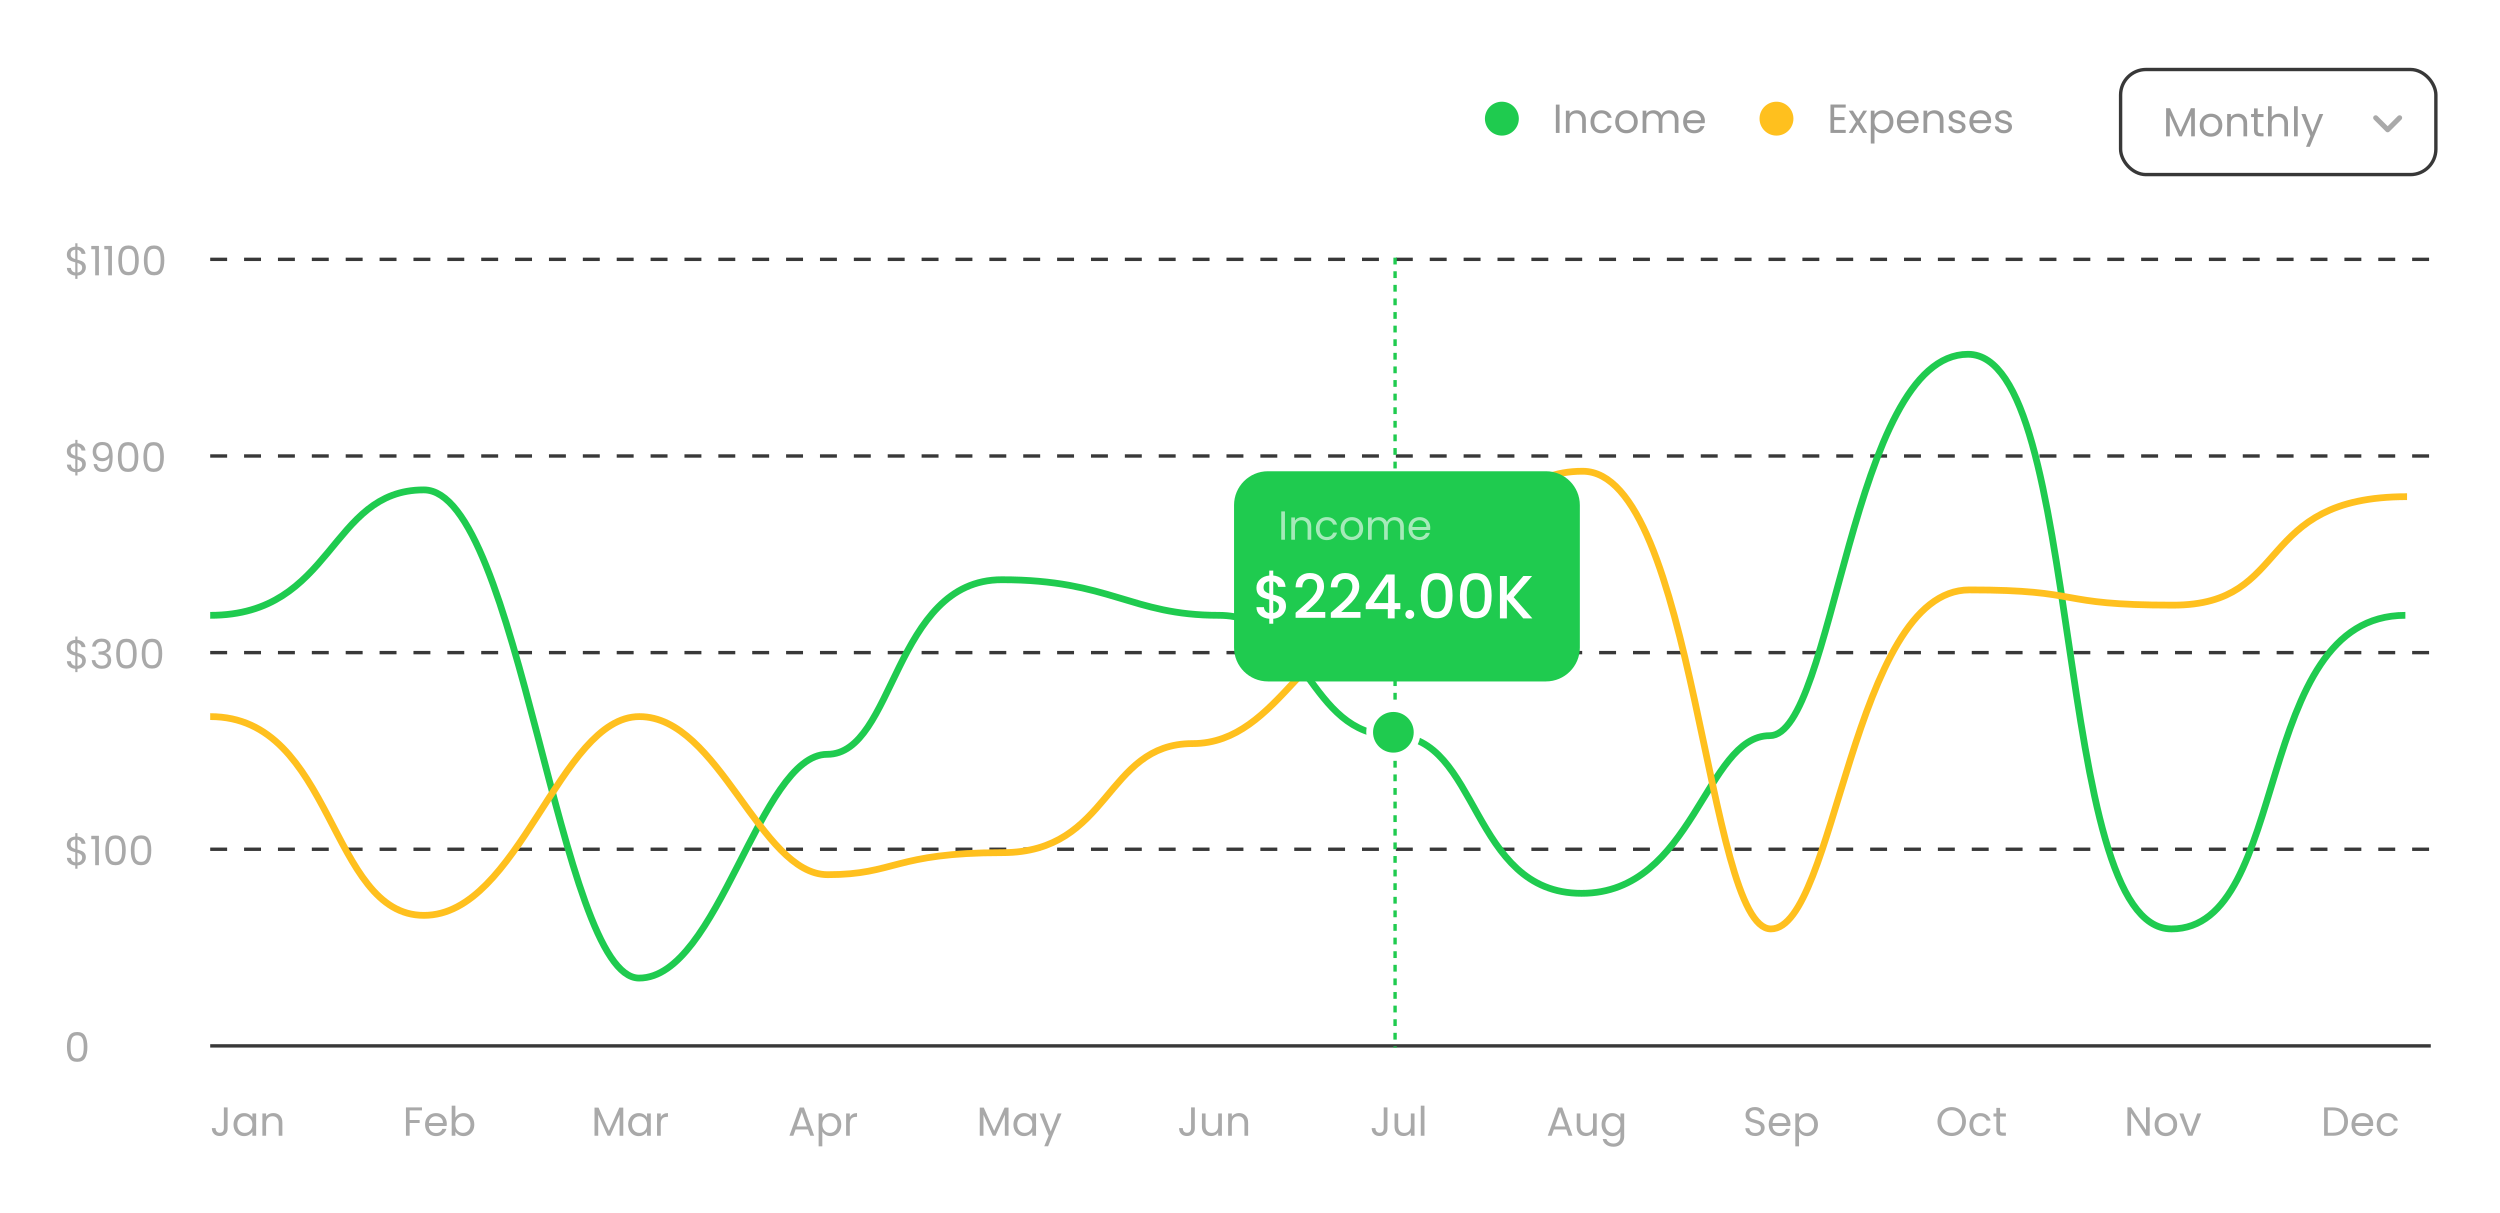 <svg width="614" height="298" viewBox="0 0 614 298" fill="none" xmlns="http://www.w3.org/2000/svg">
<rect width="613.655" height="297.252" rx="8.326" fill="white"/>
<path d="M55.9 271.978V277.124C55.9 277.697 55.724 278.156 55.37 278.503C55.017 278.842 54.551 279.012 53.972 279.012C53.385 279.012 52.916 278.839 52.563 278.493C52.21 278.14 52.033 277.66 52.033 277.054H52.943C52.949 277.394 53.036 277.67 53.202 277.883C53.375 278.096 53.632 278.203 53.972 278.203C54.311 278.203 54.564 278.103 54.731 277.903C54.898 277.697 54.981 277.437 54.981 277.124V271.978H55.9ZM57.352 276.185C57.352 275.625 57.465 275.135 57.691 274.716C57.918 274.29 58.227 273.96 58.62 273.727C59.02 273.494 59.463 273.377 59.949 273.377C60.429 273.377 60.845 273.48 61.198 273.687C61.551 273.893 61.815 274.153 61.988 274.466V273.467H62.907V278.942H61.988V277.923C61.808 278.243 61.538 278.509 61.178 278.723C60.825 278.929 60.412 279.032 59.939 279.032C59.453 279.032 59.014 278.912 58.62 278.673C58.227 278.433 57.918 278.096 57.691 277.663C57.465 277.23 57.352 276.737 57.352 276.185ZM61.988 276.195C61.988 275.782 61.904 275.422 61.738 275.116C61.571 274.809 61.345 274.576 61.058 274.416C60.779 274.25 60.469 274.166 60.129 274.166C59.789 274.166 59.48 274.246 59.2 274.406C58.92 274.566 58.697 274.799 58.531 275.106C58.364 275.412 58.281 275.772 58.281 276.185C58.281 276.604 58.364 276.971 58.531 277.284C58.697 277.59 58.92 277.827 59.2 277.993C59.48 278.153 59.789 278.233 60.129 278.233C60.469 278.233 60.779 278.153 61.058 277.993C61.345 277.827 61.571 277.59 61.738 277.284C61.904 276.971 61.988 276.608 61.988 276.195ZM67.111 273.367C67.777 273.367 68.317 273.57 68.73 273.976C69.143 274.376 69.349 274.956 69.349 275.715V278.942H68.45V275.845C68.45 275.299 68.314 274.882 68.04 274.596C67.767 274.303 67.394 274.156 66.921 274.156C66.442 274.156 66.059 274.306 65.772 274.606C65.493 274.906 65.353 275.342 65.353 275.915V278.942H64.443V273.467H65.353V274.246C65.532 273.966 65.776 273.75 66.082 273.597C66.395 273.444 66.738 273.367 67.111 273.367Z" fill="#A9A9A9"/>
<path d="M103.639 271.978V272.718H100.612V275.066H103.07V275.805H100.612V278.942H99.703V271.978H103.639ZM109.733 275.995C109.733 276.168 109.723 276.351 109.703 276.544H105.327C105.36 277.084 105.544 277.507 105.877 277.813C106.216 278.113 106.626 278.263 107.106 278.263C107.499 278.263 107.825 278.173 108.085 277.993C108.351 277.807 108.538 277.56 108.644 277.254H109.623C109.477 277.78 109.184 278.21 108.744 278.543C108.305 278.869 107.758 279.032 107.106 279.032C106.586 279.032 106.12 278.916 105.707 278.683C105.3 278.449 104.981 278.12 104.748 277.693C104.514 277.26 104.398 276.761 104.398 276.195C104.398 275.628 104.511 275.132 104.738 274.706C104.964 274.28 105.28 273.953 105.687 273.727C106.1 273.494 106.573 273.377 107.106 273.377C107.625 273.377 108.085 273.49 108.484 273.717C108.884 273.943 109.19 274.256 109.404 274.656C109.623 275.049 109.733 275.495 109.733 275.995ZM108.794 275.805C108.794 275.459 108.718 275.162 108.564 274.916C108.411 274.663 108.201 274.473 107.935 274.346C107.675 274.213 107.385 274.146 107.066 274.146C106.606 274.146 106.213 274.293 105.887 274.586C105.567 274.879 105.384 275.285 105.337 275.805H108.794ZM111.843 274.486C112.029 274.16 112.302 273.893 112.662 273.687C113.022 273.48 113.431 273.377 113.891 273.377C114.384 273.377 114.827 273.494 115.22 273.727C115.613 273.96 115.923 274.29 116.149 274.716C116.376 275.135 116.489 275.625 116.489 276.185C116.489 276.737 116.376 277.23 116.149 277.663C115.923 278.096 115.61 278.433 115.21 278.673C114.817 278.912 114.377 279.032 113.891 279.032C113.418 279.032 113.002 278.929 112.642 278.723C112.289 278.516 112.023 278.253 111.843 277.933V278.942H110.934V271.548H111.843V274.486ZM115.56 276.185C115.56 275.772 115.476 275.412 115.31 275.106C115.143 274.799 114.917 274.566 114.63 274.406C114.351 274.246 114.041 274.166 113.701 274.166C113.368 274.166 113.058 274.25 112.772 274.416C112.492 274.576 112.266 274.812 112.093 275.126C111.926 275.432 111.843 275.788 111.843 276.195C111.843 276.608 111.926 276.971 112.093 277.284C112.266 277.59 112.492 277.827 112.772 277.993C113.058 278.153 113.368 278.233 113.701 278.233C114.041 278.233 114.351 278.153 114.63 277.993C114.917 277.827 115.143 277.59 115.31 277.284C115.476 276.971 115.56 276.604 115.56 276.185Z" fill="#A9A9A9"/>
<path d="M153.076 272.028V278.942H152.167V273.787L149.869 278.942H149.23L146.922 273.777V278.942H146.012V272.028H146.992L149.549 277.743L152.107 272.028H153.076ZM154.279 276.185C154.279 275.625 154.392 275.135 154.618 274.716C154.845 274.29 155.155 273.96 155.548 273.727C155.947 273.494 156.39 273.377 156.877 273.377C157.356 273.377 157.773 273.48 158.126 273.687C158.479 273.893 158.742 274.153 158.915 274.466V273.467H159.834V278.942H158.915V277.923C158.735 278.243 158.465 278.509 158.106 278.723C157.753 278.929 157.34 279.032 156.867 279.032C156.38 279.032 155.941 278.912 155.548 278.673C155.155 278.433 154.845 278.096 154.618 277.663C154.392 277.23 154.279 276.737 154.279 276.185ZM158.915 276.195C158.915 275.782 158.832 275.422 158.665 275.116C158.499 274.809 158.272 274.576 157.986 274.416C157.706 274.25 157.396 274.166 157.056 274.166C156.717 274.166 156.407 274.246 156.127 274.406C155.847 274.566 155.624 274.799 155.458 275.106C155.291 275.412 155.208 275.772 155.208 276.185C155.208 276.604 155.291 276.971 155.458 277.284C155.624 277.59 155.847 277.827 156.127 277.993C156.407 278.153 156.717 278.233 157.056 278.233C157.396 278.233 157.706 278.153 157.986 277.993C158.272 277.827 158.499 277.59 158.665 277.284C158.832 276.971 158.915 276.608 158.915 276.195ZM162.28 274.356C162.44 274.043 162.666 273.8 162.959 273.627C163.259 273.454 163.622 273.367 164.048 273.367V274.306H163.809C162.789 274.306 162.28 274.859 162.28 275.965V278.942H161.371V273.467H162.28V274.356Z" fill="#A9A9A9"/>
<path d="M198.439 277.394H195.401L194.842 278.942H193.882L196.4 272.018H197.449L199.957 278.942H198.998L198.439 277.394ZM198.179 276.654L196.92 273.137L195.661 276.654H198.179ZM201.964 274.476C202.144 274.163 202.41 273.903 202.763 273.697C203.123 273.484 203.539 273.377 204.012 273.377C204.499 273.377 204.938 273.494 205.331 273.727C205.731 273.96 206.044 274.29 206.27 274.716C206.497 275.135 206.61 275.625 206.61 276.185C206.61 276.737 206.497 277.23 206.27 277.663C206.044 278.096 205.731 278.433 205.331 278.673C204.938 278.912 204.499 279.032 204.012 279.032C203.546 279.032 203.133 278.929 202.773 278.723C202.42 278.509 202.151 278.246 201.964 277.933V281.54H201.055V273.467H201.964V274.476ZM205.681 276.185C205.681 275.772 205.598 275.412 205.431 275.106C205.265 274.799 205.038 274.566 204.752 274.406C204.472 274.246 204.162 274.166 203.822 274.166C203.489 274.166 203.18 274.25 202.893 274.416C202.613 274.576 202.387 274.812 202.214 275.126C202.047 275.432 201.964 275.788 201.964 276.195C201.964 276.608 202.047 276.971 202.214 277.284C202.387 277.59 202.613 277.827 202.893 277.993C203.18 278.153 203.489 278.233 203.822 278.233C204.162 278.233 204.472 278.153 204.752 277.993C205.038 277.827 205.265 277.59 205.431 277.284C205.598 276.971 205.681 276.604 205.681 276.185ZM208.716 274.356C208.876 274.043 209.103 273.8 209.396 273.627C209.695 273.454 210.058 273.367 210.485 273.367V274.306H210.245C209.226 274.306 208.716 274.859 208.716 275.965V278.942H207.807V273.467H208.716V274.356Z" fill="#A9A9A9"/>
<path d="M247.696 272.028V278.942H246.787V273.787L244.489 278.942H243.849L241.541 273.777V278.942H240.632V272.028H241.611L244.169 277.743L246.727 272.028H247.696ZM248.898 276.185C248.898 275.625 249.011 275.135 249.238 274.716C249.464 274.29 249.774 273.96 250.167 273.727C250.567 273.494 251.01 273.377 251.496 273.377C251.976 273.377 252.392 273.48 252.745 273.687C253.098 273.893 253.361 274.153 253.534 274.466V273.467H254.454V278.942H253.534V277.923C253.354 278.243 253.085 278.509 252.725 278.723C252.372 278.929 251.959 279.032 251.486 279.032C251 279.032 250.56 278.912 250.167 278.673C249.774 278.433 249.464 278.096 249.238 277.663C249.011 277.23 248.898 276.737 248.898 276.185ZM253.534 276.195C253.534 275.782 253.451 275.422 253.285 275.116C253.118 274.809 252.892 274.576 252.605 274.416C252.325 274.25 252.016 274.166 251.676 274.166C251.336 274.166 251.026 274.246 250.747 274.406C250.467 274.566 250.244 274.799 250.077 275.106C249.911 275.412 249.827 275.772 249.827 276.185C249.827 276.604 249.911 276.971 250.077 277.284C250.244 277.59 250.467 277.827 250.747 277.993C251.026 278.153 251.336 278.233 251.676 278.233C252.016 278.233 252.325 278.153 252.605 277.993C252.892 277.827 253.118 277.59 253.285 277.284C253.451 276.971 253.534 276.608 253.534 276.195ZM260.706 273.467L257.409 281.52H256.47L257.549 278.882L255.341 273.467H256.35L258.068 277.903L259.767 273.467H260.706Z" fill="#A9A9A9"/>
<path d="M293.449 271.978V277.124C293.449 277.697 293.272 278.156 292.919 278.503C292.566 278.842 292.1 279.012 291.52 279.012C290.934 279.012 290.464 278.839 290.111 278.493C289.758 278.14 289.582 277.66 289.582 277.054H290.491C290.498 277.394 290.584 277.67 290.751 277.883C290.924 278.096 291.181 278.203 291.52 278.203C291.86 278.203 292.113 278.103 292.28 277.903C292.446 277.697 292.529 277.437 292.529 277.124V271.978H293.449ZM300.096 273.467V278.942H299.187V278.133C299.013 278.413 298.77 278.633 298.457 278.792C298.151 278.946 297.811 279.022 297.438 279.022C297.012 279.022 296.629 278.936 296.289 278.762C295.949 278.583 295.679 278.316 295.48 277.963C295.286 277.61 295.19 277.18 295.19 276.674V273.467H296.089V276.554C296.089 277.094 296.226 277.51 296.499 277.803C296.772 278.09 297.145 278.233 297.618 278.233C298.104 278.233 298.487 278.083 298.767 277.783C299.047 277.484 299.187 277.047 299.187 276.474V273.467H300.096ZM304.299 273.367C304.965 273.367 305.504 273.57 305.917 273.976C306.33 274.376 306.537 274.956 306.537 275.715V278.942H305.638V275.845C305.638 275.299 305.501 274.882 305.228 274.596C304.955 274.303 304.582 274.156 304.109 274.156C303.629 274.156 303.246 274.306 302.96 274.606C302.68 274.906 302.54 275.342 302.54 275.915V278.942H301.631V273.467H302.54V274.246C302.72 273.966 302.963 273.75 303.27 273.597C303.583 273.444 303.926 273.367 304.299 273.367Z" fill="#A9A9A9"/>
<path d="M340.758 271.978V277.124C340.758 277.697 340.582 278.156 340.229 278.503C339.876 278.842 339.409 279.012 338.83 279.012C338.244 279.012 337.774 278.839 337.421 278.493C337.068 278.14 336.892 277.66 336.892 277.054H337.801C337.807 277.394 337.894 277.67 338.061 277.883C338.234 278.096 338.49 278.203 338.83 278.203C339.17 278.203 339.423 278.103 339.589 277.903C339.756 277.697 339.839 277.437 339.839 277.124V271.978H340.758ZM347.406 273.467V278.942H346.496V278.133C346.323 278.413 346.08 278.633 345.767 278.792C345.46 278.946 345.121 279.022 344.748 279.022C344.321 279.022 343.938 278.936 343.599 278.762C343.259 278.583 342.989 278.316 342.789 277.963C342.596 277.61 342.5 277.18 342.5 276.674V273.467H343.399V276.554C343.399 277.094 343.535 277.51 343.809 277.803C344.082 278.09 344.455 278.233 344.928 278.233C345.414 278.233 345.797 278.083 346.077 277.783C346.356 277.484 346.496 277.047 346.496 276.474V273.467H347.406ZM349.85 271.548V278.942H348.941V271.548H349.85Z" fill="#A9A9A9"/>
<path d="M384.678 277.394H381.64L381.081 278.942H380.121L382.639 272.018H383.688L386.196 278.942H385.237L384.678 277.394ZM384.418 276.654L383.159 273.137L381.9 276.654H384.418ZM392.15 273.467V278.942H391.24V278.133C391.067 278.413 390.824 278.633 390.511 278.792C390.205 278.946 389.865 279.022 389.492 279.022C389.066 279.022 388.682 278.936 388.343 278.762C388.003 278.583 387.733 278.316 387.533 277.963C387.34 277.61 387.244 277.18 387.244 276.674V273.467H388.143V276.554C388.143 277.094 388.279 277.51 388.553 277.803C388.826 278.09 389.199 278.233 389.672 278.233C390.158 278.233 390.541 278.083 390.821 277.783C391.1 277.484 391.24 277.047 391.24 276.474V273.467H392.15ZM395.943 273.377C396.416 273.377 396.829 273.48 397.182 273.687C397.542 273.893 397.808 274.153 397.981 274.466V273.467H398.9V279.062C398.9 279.562 398.794 280.005 398.581 280.391C398.368 280.784 398.061 281.091 397.661 281.31C397.268 281.53 396.809 281.64 396.283 281.64C395.563 281.64 394.964 281.47 394.484 281.13C394.005 280.791 393.721 280.328 393.635 279.742H394.534C394.634 280.075 394.841 280.341 395.154 280.541C395.467 280.747 395.843 280.851 396.283 280.851C396.782 280.851 397.189 280.694 397.502 280.381C397.821 280.068 397.981 279.628 397.981 279.062V277.913C397.801 278.233 397.535 278.499 397.182 278.713C396.829 278.926 396.416 279.032 395.943 279.032C395.457 279.032 395.014 278.912 394.614 278.673C394.221 278.433 393.911 278.096 393.685 277.663C393.458 277.23 393.345 276.737 393.345 276.185C393.345 275.625 393.458 275.135 393.685 274.716C393.911 274.29 394.221 273.96 394.614 273.727C395.014 273.494 395.457 273.377 395.943 273.377ZM397.981 276.195C397.981 275.782 397.898 275.422 397.731 275.116C397.565 274.809 397.338 274.576 397.052 274.416C396.772 274.25 396.462 274.166 396.123 274.166C395.783 274.166 395.473 274.246 395.194 274.406C394.914 274.566 394.691 274.799 394.524 275.106C394.358 275.412 394.274 275.772 394.274 276.185C394.274 276.604 394.358 276.971 394.524 277.284C394.691 277.59 394.914 277.827 395.194 277.993C395.473 278.153 395.783 278.233 396.123 278.233C396.462 278.233 396.772 278.153 397.052 277.993C397.338 277.827 397.565 277.59 397.731 277.284C397.898 276.971 397.981 276.608 397.981 276.195Z" fill="#A9A9A9"/>
<path d="M431.079 279.012C430.619 279.012 430.206 278.932 429.84 278.772C429.48 278.606 429.197 278.379 428.991 278.093C428.784 277.8 428.678 277.464 428.671 277.084H429.64C429.673 277.41 429.807 277.687 430.04 277.913C430.28 278.133 430.626 278.243 431.079 278.243C431.512 278.243 431.852 278.136 432.098 277.923C432.351 277.703 432.478 277.424 432.478 277.084C432.478 276.817 432.404 276.601 432.258 276.434C432.111 276.268 431.928 276.141 431.708 276.055C431.489 275.968 431.192 275.875 430.819 275.775C430.359 275.655 429.99 275.535 429.71 275.415C429.437 275.295 429.2 275.109 429.001 274.856C428.807 274.596 428.711 274.25 428.711 273.817C428.711 273.437 428.807 273.101 429.001 272.807C429.194 272.514 429.464 272.288 429.81 272.128C430.163 271.968 430.566 271.888 431.019 271.888C431.672 271.888 432.205 272.051 432.618 272.378C433.037 272.704 433.274 273.137 433.327 273.677H432.328C432.295 273.41 432.155 273.177 431.908 272.977C431.662 272.771 431.335 272.668 430.929 272.668C430.549 272.668 430.24 272.767 430 272.967C429.76 273.16 429.64 273.434 429.64 273.787C429.64 274.04 429.71 274.246 429.85 274.406C429.996 274.566 430.173 274.689 430.379 274.776C430.593 274.856 430.889 274.949 431.269 275.056C431.728 275.182 432.098 275.309 432.378 275.435C432.658 275.555 432.897 275.745 433.097 276.005C433.297 276.258 433.397 276.604 433.397 277.044C433.397 277.384 433.307 277.703 433.127 278.003C432.947 278.303 432.681 278.546 432.328 278.732C431.975 278.919 431.558 279.012 431.079 279.012ZM439.731 275.995C439.731 276.168 439.721 276.351 439.701 276.544H435.324C435.358 277.084 435.541 277.507 435.874 277.813C436.214 278.113 436.623 278.263 437.103 278.263C437.496 278.263 437.822 278.173 438.082 277.993C438.349 277.807 438.535 277.56 438.642 277.254H439.621C439.474 277.78 439.181 278.21 438.742 278.543C438.302 278.869 437.756 279.032 437.103 279.032C436.583 279.032 436.117 278.916 435.704 278.683C435.298 278.449 434.978 278.12 434.745 277.693C434.512 277.26 434.395 276.761 434.395 276.195C434.395 275.628 434.508 275.132 434.735 274.706C434.961 274.28 435.278 273.953 435.684 273.727C436.097 273.494 436.57 273.377 437.103 273.377C437.623 273.377 438.082 273.49 438.482 273.717C438.881 273.943 439.188 274.256 439.401 274.656C439.621 275.049 439.731 275.495 439.731 275.995ZM438.792 275.805C438.792 275.459 438.715 275.162 438.562 274.916C438.409 274.663 438.199 274.473 437.932 274.346C437.673 274.213 437.383 274.146 437.063 274.146C436.603 274.146 436.21 274.293 435.884 274.586C435.564 274.879 435.381 275.285 435.334 275.805H438.792ZM441.84 274.476C442.02 274.163 442.286 273.903 442.64 273.697C442.999 273.484 443.416 273.377 443.888 273.377C444.375 273.377 444.814 273.494 445.207 273.727C445.607 273.96 445.92 274.29 446.147 274.716C446.373 275.135 446.486 275.625 446.486 276.185C446.486 276.737 446.373 277.23 446.147 277.663C445.92 278.096 445.607 278.433 445.207 278.673C444.814 278.912 444.375 279.032 443.888 279.032C443.422 279.032 443.009 278.929 442.65 278.723C442.296 278.509 442.027 278.246 441.84 277.933V281.54H440.931V273.467H441.84V274.476ZM445.557 276.185C445.557 275.772 445.474 275.412 445.307 275.106C445.141 274.799 444.914 274.566 444.628 274.406C444.348 274.246 444.038 274.166 443.699 274.166C443.366 274.166 443.056 274.25 442.769 274.416C442.49 274.576 442.263 274.812 442.09 275.126C441.923 275.432 441.84 275.788 441.84 276.195C441.84 276.608 441.923 276.971 442.09 277.284C442.263 277.59 442.49 277.827 442.769 277.993C443.056 278.153 443.366 278.233 443.699 278.233C444.038 278.233 444.348 278.153 444.628 277.993C444.914 277.827 445.141 277.59 445.307 277.284C445.474 276.971 445.557 276.604 445.557 276.185Z" fill="#A9A9A9"/>
<path d="M479.338 279.012C478.692 279.012 478.102 278.862 477.569 278.563C477.036 278.256 476.613 277.833 476.3 277.294C475.994 276.747 475.841 276.135 475.841 275.455C475.841 274.776 475.994 274.166 476.3 273.627C476.613 273.081 477.036 272.658 477.569 272.358C478.102 272.051 478.692 271.898 479.338 271.898C479.991 271.898 480.583 272.051 481.116 272.358C481.649 272.658 482.069 273.077 482.375 273.617C482.682 274.156 482.835 274.769 482.835 275.455C482.835 276.141 482.682 276.754 482.375 277.294C482.069 277.833 481.649 278.256 481.116 278.563C480.583 278.862 479.991 279.012 479.338 279.012ZM479.338 278.223C479.824 278.223 480.26 278.11 480.647 277.883C481.04 277.657 481.346 277.334 481.566 276.914C481.792 276.494 481.906 276.008 481.906 275.455C481.906 274.896 481.792 274.409 481.566 273.996C481.346 273.577 481.043 273.254 480.657 273.027C480.27 272.801 479.831 272.688 479.338 272.688C478.845 272.688 478.405 272.801 478.019 273.027C477.633 273.254 477.326 273.577 477.1 273.996C476.88 274.409 476.77 274.896 476.77 275.455C476.77 276.008 476.88 276.494 477.1 276.914C477.326 277.334 477.633 277.657 478.019 277.883C478.412 278.11 478.852 278.223 479.338 278.223ZM483.695 276.195C483.695 275.628 483.809 275.135 484.035 274.716C484.262 274.29 484.575 273.96 484.974 273.727C485.381 273.494 485.844 273.377 486.363 273.377C487.036 273.377 487.589 273.54 488.022 273.867C488.462 274.193 488.751 274.646 488.891 275.225H487.912C487.819 274.892 487.636 274.629 487.362 274.436C487.096 274.243 486.763 274.146 486.363 274.146C485.844 274.146 485.424 274.326 485.104 274.686C484.785 275.039 484.625 275.542 484.625 276.195C484.625 276.854 484.785 277.364 485.104 277.723C485.424 278.083 485.844 278.263 486.363 278.263C486.763 278.263 487.096 278.17 487.362 277.983C487.629 277.797 487.812 277.53 487.912 277.184H488.891C488.745 277.743 488.452 278.193 488.012 278.533C487.572 278.866 487.023 279.032 486.363 279.032C485.844 279.032 485.381 278.916 484.974 278.683C484.575 278.449 484.262 278.12 484.035 277.693C483.809 277.267 483.695 276.767 483.695 276.195ZM491.213 274.216V277.444C491.213 277.71 491.27 277.9 491.383 278.013C491.497 278.12 491.693 278.173 491.973 278.173H492.642V278.942H491.823C491.317 278.942 490.937 278.826 490.684 278.593C490.431 278.359 490.304 277.976 490.304 277.444V274.216H489.595V273.467H490.304V272.088H491.213V273.467H492.642V274.216H491.213Z" fill="#A9A9A9"/>
<path d="M527.966 278.942H527.056L523.399 273.397V278.942H522.49V271.968H523.399L527.056 277.504V271.968H527.966V278.942ZM531.904 279.032C531.391 279.032 530.924 278.916 530.505 278.683C530.092 278.449 529.765 278.12 529.526 277.693C529.292 277.26 529.176 276.761 529.176 276.195C529.176 275.635 529.296 275.142 529.536 274.716C529.782 274.283 530.115 273.953 530.535 273.727C530.954 273.494 531.424 273.377 531.944 273.377C532.463 273.377 532.933 273.494 533.352 273.727C533.772 273.953 534.102 274.28 534.342 274.706C534.588 275.132 534.711 275.628 534.711 276.195C534.711 276.761 534.585 277.26 534.332 277.693C534.085 278.12 533.749 278.449 533.322 278.683C532.896 278.916 532.423 279.032 531.904 279.032ZM531.904 278.233C532.23 278.233 532.536 278.156 532.823 278.003C533.109 277.85 533.339 277.62 533.512 277.314C533.692 277.007 533.782 276.634 533.782 276.195C533.782 275.755 533.695 275.382 533.522 275.076C533.349 274.769 533.123 274.543 532.843 274.396C532.563 274.243 532.26 274.166 531.934 274.166C531.6 274.166 531.294 274.243 531.014 274.396C530.741 274.543 530.521 274.769 530.355 275.076C530.188 275.382 530.105 275.755 530.105 276.195C530.105 276.641 530.185 277.017 530.345 277.324C530.511 277.63 530.731 277.86 531.004 278.013C531.277 278.16 531.577 278.233 531.904 278.233ZM537.945 278.103L539.644 273.467H540.613L538.465 278.942H537.405L535.257 273.467H536.236L537.945 278.103Z" fill="#A9A9A9"/>
<path d="M572.968 271.978C573.727 271.978 574.384 272.121 574.936 272.408C575.496 272.688 575.922 273.091 576.215 273.617C576.515 274.143 576.665 274.762 576.665 275.475C576.665 276.188 576.515 276.807 576.215 277.334C575.922 277.853 575.496 278.253 574.936 278.533C574.384 278.806 573.727 278.942 572.968 278.942H570.8V271.978H572.968ZM572.968 278.193C573.867 278.193 574.553 277.956 575.026 277.484C575.499 277.004 575.736 276.334 575.736 275.475C575.736 274.609 575.496 273.933 575.016 273.447C574.543 272.961 573.861 272.718 572.968 272.718H571.709V278.193H572.968ZM582.86 275.995C582.86 276.168 582.85 276.351 582.83 276.544H578.454C578.487 277.084 578.67 277.507 579.003 277.813C579.343 278.113 579.753 278.263 580.232 278.263C580.625 278.263 580.952 278.173 581.211 277.993C581.478 277.807 581.664 277.56 581.771 277.254H582.75C582.604 277.78 582.311 278.21 581.871 278.543C581.431 278.869 580.885 279.032 580.232 279.032C579.713 279.032 579.246 278.916 578.833 278.683C578.427 278.449 578.107 278.12 577.874 277.693C577.641 277.26 577.525 276.761 577.525 276.195C577.525 275.628 577.638 275.132 577.864 274.706C578.091 274.28 578.407 273.953 578.813 273.727C579.226 273.494 579.699 273.377 580.232 273.377C580.752 273.377 581.211 273.49 581.611 273.717C582.011 273.943 582.317 274.256 582.53 274.656C582.75 275.049 582.86 275.495 582.86 275.995ZM581.921 275.805C581.921 275.459 581.844 275.162 581.691 274.916C581.538 274.663 581.328 274.473 581.062 274.346C580.802 274.213 580.512 274.146 580.192 274.146C579.733 274.146 579.34 274.293 579.013 274.586C578.694 274.879 578.51 275.285 578.464 275.805H581.921ZM583.721 276.195C583.721 275.628 583.834 275.135 584.06 274.716C584.287 274.29 584.6 273.96 584.999 273.727C585.406 273.494 585.869 273.377 586.388 273.377C587.061 273.377 587.614 273.54 588.047 273.867C588.487 274.193 588.776 274.646 588.916 275.225H587.937C587.844 274.892 587.661 274.629 587.387 274.436C587.121 274.243 586.788 274.146 586.388 274.146C585.869 274.146 585.449 274.326 585.129 274.686C584.81 275.039 584.65 275.542 584.65 276.195C584.65 276.854 584.81 277.364 585.129 277.723C585.449 278.083 585.869 278.263 586.388 278.263C586.788 278.263 587.121 278.17 587.387 277.983C587.654 277.797 587.837 277.53 587.937 277.184H588.916C588.77 277.743 588.477 278.193 588.037 278.533C587.597 278.866 587.048 279.032 586.388 279.032C585.869 279.032 585.406 278.916 584.999 278.683C584.6 278.449 584.287 278.12 584.06 277.693C583.834 277.267 583.721 276.767 583.721 276.195Z" fill="#A9A9A9"/>
<path d="M383.027 25.684V32.649H382.118V25.684H383.027ZM387.245 27.073C387.911 27.073 388.45 27.276 388.863 27.683C389.276 28.082 389.483 28.662 389.483 29.421V32.649H388.583V29.551C388.583 29.005 388.447 28.589 388.174 28.302C387.901 28.009 387.528 27.863 387.055 27.863C386.575 27.863 386.192 28.012 385.906 28.312C385.626 28.612 385.486 29.048 385.486 29.621V32.649H384.577L384.577 27.173H385.486V27.953C385.666 27.673 385.909 27.456 386.215 27.303C386.529 27.15 386.872 27.073 387.245 27.073ZM390.628 29.901C390.628 29.335 390.741 28.842 390.968 28.422C391.194 27.996 391.508 27.666 391.907 27.433C392.314 27.2 392.776 27.083 393.296 27.083C393.969 27.083 394.522 27.246 394.955 27.573C395.394 27.899 395.684 28.352 395.824 28.932H394.845C394.751 28.599 394.568 28.335 394.295 28.142C394.029 27.949 393.696 27.853 393.296 27.853C392.776 27.853 392.357 28.032 392.037 28.392C391.717 28.745 391.557 29.248 391.557 29.901C391.557 30.56 391.717 31.07 392.037 31.43C392.357 31.789 392.776 31.969 393.296 31.969C393.696 31.969 394.029 31.876 394.295 31.689C394.562 31.503 394.745 31.236 394.845 30.89H395.824C395.677 31.45 395.384 31.899 394.945 32.239C394.505 32.572 393.955 32.739 393.296 32.739C392.776 32.739 392.314 32.622 391.907 32.389C391.508 32.156 391.194 31.826 390.968 31.4C390.741 30.973 390.628 30.474 390.628 29.901ZM399.425 32.739C398.912 32.739 398.446 32.622 398.026 32.389C397.613 32.156 397.287 31.826 397.047 31.4C396.814 30.967 396.697 30.467 396.697 29.901C396.697 29.341 396.817 28.848 397.057 28.422C397.304 27.989 397.637 27.659 398.056 27.433C398.476 27.2 398.946 27.083 399.465 27.083C399.985 27.083 400.454 27.2 400.874 27.433C401.294 27.659 401.623 27.986 401.863 28.412C402.11 28.838 402.233 29.335 402.233 29.901C402.233 30.467 402.106 30.967 401.853 31.4C401.607 31.826 401.27 32.156 400.844 32.389C400.418 32.622 399.945 32.739 399.425 32.739ZM399.425 31.939C399.752 31.939 400.058 31.863 400.344 31.709C400.631 31.556 400.861 31.326 401.034 31.02C401.214 30.713 401.304 30.34 401.304 29.901C401.304 29.461 401.217 29.088 401.044 28.782C400.871 28.475 400.644 28.249 400.364 28.102C400.085 27.949 399.782 27.872 399.455 27.872C399.122 27.872 398.816 27.949 398.536 28.102C398.263 28.249 398.043 28.475 397.876 28.782C397.71 29.088 397.627 29.461 397.627 29.901C397.627 30.347 397.707 30.724 397.866 31.03C398.033 31.336 398.253 31.566 398.526 31.719C398.799 31.866 399.099 31.939 399.425 31.939ZM410.013 27.073C410.439 27.073 410.819 27.163 411.152 27.343C411.485 27.516 411.748 27.779 411.941 28.132C412.134 28.485 412.231 28.915 412.231 29.421V32.649H411.332V29.551C411.332 29.005 411.195 28.589 410.922 28.302C410.656 28.009 410.293 27.863 409.833 27.863C409.36 27.863 408.984 28.016 408.704 28.322C408.424 28.622 408.284 29.058 408.284 29.631V32.649H407.385V29.551C407.385 29.005 407.248 28.589 406.975 28.302C406.709 28.009 406.346 27.863 405.886 27.863C405.413 27.863 405.037 28.016 404.757 28.322C404.477 28.622 404.338 29.058 404.338 29.631V32.649H403.428V27.173H404.338V27.962C404.517 27.676 404.757 27.456 405.057 27.303C405.363 27.15 405.7 27.073 406.066 27.073C406.526 27.073 406.932 27.177 407.285 27.383C407.638 27.589 407.901 27.892 408.074 28.292C408.228 27.906 408.481 27.606 408.834 27.393C409.187 27.18 409.58 27.073 410.013 27.073ZM418.718 29.701C418.718 29.874 418.708 30.057 418.688 30.251H414.312C414.345 30.79 414.528 31.213 414.861 31.52C415.201 31.819 415.611 31.969 416.09 31.969C416.483 31.969 416.81 31.879 417.07 31.699C417.336 31.513 417.523 31.266 417.629 30.96H418.608C418.462 31.486 418.169 31.916 417.729 32.249C417.289 32.575 416.743 32.739 416.09 32.739C415.571 32.739 415.105 32.622 414.692 32.389C414.285 32.156 413.966 31.826 413.732 31.4C413.499 30.967 413.383 30.467 413.383 29.901C413.383 29.335 413.496 28.838 413.722 28.412C413.949 27.986 414.265 27.659 414.672 27.433C415.085 27.2 415.558 27.083 416.09 27.083C416.61 27.083 417.07 27.196 417.469 27.423C417.869 27.649 418.175 27.962 418.389 28.362C418.608 28.755 418.718 29.201 418.718 29.701ZM417.779 29.511C417.779 29.165 417.702 28.868 417.549 28.622C417.396 28.369 417.186 28.179 416.92 28.052C416.66 27.919 416.37 27.853 416.05 27.853C415.591 27.853 415.198 27.999 414.871 28.292C414.552 28.585 414.369 28.992 414.322 29.511H417.779Z" fill="#9A9A9A"/>
<circle cx="368.859" cy="29.142" r="4.163" fill="#1FCB4F"/>
<circle cx="436.303" cy="29.142" r="4.163" fill="#FFC01E"/>
<path d="M450.471 26.424V28.752H453.009V29.501H450.471V31.899H453.308V32.649H449.562V25.674H453.308V26.424H450.471ZM457.542 32.649L456.243 30.61L454.994 32.649H454.045L455.813 29.931L454.045 27.173H455.074L456.373 29.201L457.612 27.173H458.561L456.802 29.881L458.571 32.649H457.542ZM460.375 28.182C460.554 27.869 460.821 27.609 461.174 27.403C461.534 27.19 461.95 27.083 462.423 27.083C462.909 27.083 463.349 27.2 463.742 27.433C464.142 27.666 464.455 27.996 464.681 28.422C464.908 28.842 465.021 29.331 465.021 29.891C465.021 30.444 464.908 30.937 464.681 31.37C464.455 31.803 464.142 32.139 463.742 32.379C463.349 32.619 462.909 32.739 462.423 32.739C461.957 32.739 461.544 32.635 461.184 32.429C460.831 32.216 460.561 31.953 460.375 31.639V35.246H459.465V27.173H460.375V28.182ZM464.092 29.891C464.092 29.478 464.008 29.118 463.842 28.812C463.675 28.505 463.449 28.272 463.162 28.112C462.883 27.953 462.573 27.872 462.233 27.872C461.9 27.872 461.59 27.956 461.304 28.122C461.024 28.282 460.798 28.519 460.624 28.832C460.458 29.138 460.375 29.494 460.375 29.901C460.375 30.314 460.458 30.677 460.624 30.99C460.798 31.296 461.024 31.533 461.304 31.699C461.59 31.859 461.9 31.939 462.233 31.939C462.573 31.939 462.883 31.859 463.162 31.699C463.449 31.533 463.675 31.296 463.842 30.99C464.008 30.677 464.092 30.311 464.092 29.891ZM471.213 29.701C471.213 29.874 471.203 30.057 471.183 30.251H466.807C466.84 30.79 467.024 31.213 467.357 31.52C467.696 31.819 468.106 31.969 468.586 31.969C468.979 31.969 469.305 31.879 469.565 31.699C469.831 31.513 470.018 31.266 470.124 30.96H471.104C470.957 31.486 470.664 31.916 470.224 32.249C469.785 32.575 469.238 32.739 468.586 32.739C468.066 32.739 467.6 32.622 467.187 32.389C466.78 32.156 466.461 31.826 466.228 31.4C465.994 30.967 465.878 30.467 465.878 29.901C465.878 29.335 465.991 28.838 466.218 28.412C466.444 27.986 466.76 27.659 467.167 27.433C467.58 27.2 468.053 27.083 468.586 27.083C469.105 27.083 469.565 27.196 469.964 27.423C470.364 27.649 470.671 27.962 470.884 28.362C471.104 28.755 471.213 29.201 471.213 29.701ZM470.274 29.511C470.274 29.165 470.198 28.868 470.044 28.622C469.891 28.369 469.681 28.179 469.415 28.052C469.155 27.919 468.865 27.853 468.546 27.853C468.086 27.853 467.693 27.999 467.367 28.292C467.047 28.585 466.864 28.992 466.817 29.511H470.274ZM475.081 27.073C475.747 27.073 476.287 27.276 476.7 27.683C477.113 28.082 477.32 28.662 477.32 29.421V32.649H476.42V29.551C476.42 29.005 476.284 28.589 476.011 28.302C475.737 28.009 475.364 27.863 474.892 27.863C474.412 27.863 474.029 28.012 473.742 28.312C473.463 28.612 473.323 29.048 473.323 29.621V32.649H472.414V27.173H473.323V27.953C473.503 27.673 473.746 27.456 474.052 27.303C474.365 27.15 474.708 27.073 475.081 27.073ZM480.743 32.739C480.323 32.739 479.947 32.669 479.614 32.529C479.281 32.382 479.018 32.182 478.825 31.929C478.632 31.669 478.525 31.373 478.505 31.04H479.444C479.471 31.313 479.597 31.536 479.824 31.709C480.057 31.883 480.36 31.969 480.733 31.969C481.08 31.969 481.353 31.892 481.552 31.739C481.752 31.586 481.852 31.393 481.852 31.16C481.852 30.92 481.746 30.744 481.532 30.63C481.319 30.51 480.99 30.394 480.543 30.28C480.137 30.174 479.804 30.067 479.544 29.961C479.291 29.848 479.071 29.684 478.885 29.471C478.705 29.251 478.615 28.965 478.615 28.612C478.615 28.332 478.698 28.076 478.865 27.843C479.031 27.609 479.268 27.426 479.574 27.293C479.881 27.153 480.23 27.083 480.623 27.083C481.229 27.083 481.719 27.236 482.092 27.543C482.465 27.849 482.665 28.269 482.692 28.802H481.782C481.762 28.515 481.646 28.285 481.433 28.112C481.226 27.939 480.946 27.853 480.593 27.853C480.267 27.853 480.007 27.922 479.814 28.062C479.621 28.202 479.524 28.385 479.524 28.612C479.524 28.792 479.581 28.942 479.694 29.062C479.814 29.175 479.96 29.268 480.134 29.341C480.313 29.408 480.56 29.485 480.873 29.571C481.266 29.678 481.586 29.784 481.832 29.891C482.079 29.991 482.289 30.144 482.462 30.351C482.642 30.557 482.735 30.827 482.741 31.16C482.741 31.46 482.658 31.729 482.492 31.969C482.325 32.209 482.089 32.399 481.782 32.539C481.483 32.672 481.136 32.739 480.743 32.739ZM489.021 29.701C489.021 29.874 489.011 30.057 488.991 30.251H484.615C484.648 30.79 484.831 31.213 485.164 31.52C485.504 31.819 485.913 31.969 486.393 31.969C486.786 31.969 487.112 31.879 487.372 31.699C487.639 31.513 487.825 31.266 487.932 30.96H488.911C488.764 31.486 488.471 31.916 488.032 32.249C487.592 32.575 487.046 32.739 486.393 32.739C485.873 32.739 485.407 32.622 484.994 32.389C484.588 32.156 484.268 31.826 484.035 31.4C483.802 30.967 483.685 30.467 483.685 29.901C483.685 29.335 483.799 28.838 484.025 28.412C484.251 27.986 484.568 27.659 484.974 27.433C485.387 27.2 485.86 27.083 486.393 27.083C486.913 27.083 487.372 27.196 487.772 27.423C488.172 27.649 488.478 27.962 488.691 28.362C488.911 28.755 489.021 29.201 489.021 29.701ZM488.082 29.511C488.082 29.165 488.005 28.868 487.852 28.622C487.699 28.369 487.489 28.179 487.222 28.052C486.963 27.919 486.673 27.853 486.353 27.853C485.893 27.853 485.5 27.999 485.174 28.292C484.854 28.585 484.671 28.992 484.625 29.511H488.082ZM492.159 32.739C491.74 32.739 491.363 32.669 491.03 32.529C490.697 32.382 490.434 32.182 490.241 31.929C490.048 31.669 489.941 31.373 489.921 31.04H490.86C490.887 31.313 491.014 31.536 491.24 31.709C491.473 31.883 491.776 31.969 492.149 31.969C492.496 31.969 492.769 31.892 492.969 31.739C493.169 31.586 493.268 31.393 493.268 31.16C493.268 30.92 493.162 30.744 492.949 30.63C492.736 30.51 492.406 30.394 491.96 30.28C491.553 30.174 491.22 30.067 490.96 29.961C490.707 29.848 490.487 29.684 490.301 29.471C490.121 29.251 490.031 28.965 490.031 28.612C490.031 28.332 490.114 28.076 490.281 27.843C490.447 27.609 490.684 27.426 490.99 27.293C491.297 27.153 491.646 27.083 492.039 27.083C492.646 27.083 493.135 27.236 493.508 27.543C493.881 27.849 494.081 28.269 494.108 28.802H493.199C493.179 28.515 493.062 28.285 492.849 28.112C492.642 27.939 492.363 27.853 492.01 27.853C491.683 27.853 491.423 27.922 491.23 28.062C491.037 28.202 490.94 28.385 490.94 28.612C490.94 28.792 490.997 28.942 491.11 29.062C491.23 29.175 491.377 29.268 491.55 29.341C491.73 29.408 491.976 29.485 492.289 29.571C492.682 29.678 493.002 29.784 493.248 29.891C493.495 29.991 493.705 30.144 493.878 30.351C494.058 30.557 494.151 30.827 494.158 31.16C494.158 31.46 494.074 31.729 493.908 31.969C493.741 32.209 493.505 32.399 493.199 32.539C492.899 32.672 492.552 32.739 492.159 32.739Z" fill="#9A9A9A"/>
<path d="M21.086 65.711C21.086 66.031 21.006 66.337 20.846 66.63C20.686 66.917 20.45 67.156 20.137 67.35C19.83 67.543 19.46 67.653 19.027 67.679V68.489H18.488V67.679C17.882 67.626 17.389 67.433 17.009 67.1C16.629 66.76 16.436 66.331 16.43 65.811H17.399C17.425 66.091 17.529 66.334 17.709 66.54C17.895 66.747 18.155 66.877 18.488 66.93V64.432C18.042 64.319 17.682 64.202 17.409 64.082C17.136 63.962 16.902 63.776 16.709 63.523C16.516 63.27 16.42 62.93 16.42 62.504C16.42 61.964 16.606 61.518 16.979 61.165C17.359 60.812 17.862 60.615 18.488 60.575V59.746H19.027V60.575C19.594 60.622 20.05 60.805 20.396 61.125C20.743 61.438 20.942 61.847 20.996 62.354H20.027C19.993 62.121 19.89 61.911 19.717 61.724C19.544 61.531 19.314 61.405 19.027 61.345V63.783C19.467 63.896 19.823 64.012 20.096 64.132C20.376 64.246 20.609 64.429 20.796 64.682C20.989 64.935 21.086 65.278 21.086 65.711ZM17.349 62.454C17.349 62.78 17.445 63.03 17.639 63.203C17.832 63.376 18.115 63.52 18.488 63.633V61.325C18.142 61.358 17.865 61.471 17.659 61.664C17.452 61.851 17.349 62.114 17.349 62.454ZM19.027 66.94C19.387 66.9 19.667 66.77 19.867 66.55C20.073 66.331 20.177 66.067 20.177 65.761C20.177 65.435 20.076 65.185 19.877 65.012C19.677 64.832 19.394 64.689 19.027 64.582V66.94ZM22.415 61.225V60.395H24.294V67.619H23.375V61.225H22.415ZM25.616 61.225V60.395H27.494V67.619H26.575V61.225H25.616ZM29.056 63.932C29.056 62.787 29.242 61.894 29.616 61.255C29.989 60.609 30.641 60.285 31.574 60.285C32.5 60.285 33.149 60.609 33.522 61.255C33.895 61.894 34.082 62.787 34.082 63.932C34.082 65.098 33.895 66.004 33.522 66.65C33.149 67.296 32.5 67.619 31.574 67.619C30.641 67.619 29.989 67.296 29.616 66.65C29.242 66.004 29.056 65.098 29.056 63.932ZM33.183 63.932C33.183 63.353 33.143 62.863 33.063 62.464C32.989 62.057 32.833 61.731 32.593 61.484C32.36 61.238 32.02 61.115 31.574 61.115C31.121 61.115 30.775 61.238 30.535 61.484C30.302 61.731 30.145 62.057 30.065 62.464C29.992 62.863 29.955 63.353 29.955 63.932C29.955 64.532 29.992 65.035 30.065 65.441C30.145 65.847 30.302 66.174 30.535 66.42C30.775 66.667 31.121 66.79 31.574 66.79C32.02 66.79 32.36 66.667 32.593 66.42C32.833 66.174 32.989 65.847 33.063 65.441C33.143 65.035 33.183 64.532 33.183 63.932ZM35.33 63.932C35.33 62.787 35.517 61.894 35.89 61.255C36.263 60.609 36.915 60.285 37.848 60.285C38.774 60.285 39.423 60.609 39.796 61.255C40.169 61.894 40.356 62.787 40.356 63.932C40.356 65.098 40.169 66.004 39.796 66.65C39.423 67.296 38.774 67.619 37.848 67.619C36.915 67.619 36.263 67.296 35.89 66.65C35.517 66.004 35.33 65.098 35.33 63.932ZM39.457 63.932C39.457 63.353 39.417 62.863 39.337 62.464C39.264 62.057 39.107 61.731 38.867 61.484C38.634 61.238 38.294 61.115 37.848 61.115C37.395 61.115 37.049 61.238 36.809 61.484C36.576 61.731 36.419 62.057 36.339 62.464C36.266 62.863 36.229 63.353 36.229 63.932C36.229 64.532 36.266 65.035 36.339 65.441C36.419 65.847 36.576 66.174 36.809 66.42C37.049 66.667 37.395 66.79 37.848 66.79C38.294 66.79 38.634 66.667 38.867 66.42C39.107 66.174 39.264 65.847 39.337 65.441C39.417 65.035 39.457 64.532 39.457 63.932Z" fill="#A9A9A9"/>
<path d="M21.085 114.004C21.085 114.324 21.006 114.63 20.846 114.923C20.686 115.21 20.449 115.45 20.136 115.643C19.83 115.836 19.46 115.946 19.027 115.972V116.782H18.488V115.972C17.881 115.919 17.389 115.726 17.009 115.393C16.629 115.053 16.436 114.624 16.429 114.104H17.399C17.425 114.384 17.529 114.627 17.708 114.833C17.895 115.04 18.155 115.17 18.488 115.223V112.725C18.041 112.612 17.682 112.495 17.409 112.375C17.136 112.256 16.902 112.069 16.709 111.816C16.516 111.563 16.419 111.223 16.419 110.797C16.419 110.257 16.606 109.811 16.979 109.458C17.359 109.105 17.861 108.908 18.488 108.868V108.039H19.027V108.868C19.593 108.915 20.05 109.098 20.396 109.418C20.742 109.731 20.942 110.141 20.996 110.647H20.026C19.993 110.414 19.89 110.204 19.717 110.017C19.543 109.824 19.314 109.698 19.027 109.638V112.076C19.467 112.189 19.823 112.305 20.096 112.425C20.376 112.539 20.609 112.722 20.796 112.975C20.989 113.228 21.085 113.571 21.085 114.004ZM17.349 110.747C17.349 111.073 17.445 111.323 17.638 111.496C17.831 111.669 18.115 111.813 18.488 111.926V109.618C18.141 109.651 17.865 109.764 17.658 109.957C17.452 110.144 17.349 110.407 17.349 110.747ZM19.027 115.233C19.387 115.193 19.667 115.063 19.866 114.843C20.073 114.624 20.176 114.36 20.176 114.054C20.176 113.728 20.076 113.478 19.877 113.305C19.677 113.125 19.394 112.982 19.027 112.875V115.233ZM23.824 113.974C23.89 114.354 24.044 114.647 24.284 114.853C24.53 115.06 24.86 115.163 25.273 115.163C25.826 115.163 26.232 114.947 26.492 114.514C26.758 114.081 26.885 113.351 26.871 112.325C26.732 112.625 26.498 112.862 26.172 113.035C25.846 113.201 25.483 113.285 25.083 113.285C24.637 113.285 24.237 113.195 23.884 113.015C23.538 112.828 23.264 112.559 23.064 112.206C22.865 111.853 22.765 111.426 22.765 110.927C22.765 110.214 22.971 109.641 23.384 109.208C23.797 108.768 24.383 108.549 25.143 108.549C26.075 108.549 26.728 108.852 27.101 109.458C27.481 110.064 27.671 110.967 27.671 112.166C27.671 113.005 27.594 113.698 27.441 114.244C27.294 114.79 27.041 115.206 26.681 115.493C26.328 115.779 25.842 115.922 25.223 115.922C24.543 115.922 24.014 115.739 23.634 115.373C23.254 115.007 23.038 114.54 22.985 113.974H23.824ZM25.233 112.515C25.679 112.515 26.045 112.379 26.332 112.106C26.618 111.826 26.762 111.45 26.762 110.977C26.762 110.477 26.622 110.074 26.342 109.768C26.062 109.461 25.669 109.308 25.163 109.308C24.697 109.308 24.323 109.455 24.044 109.748C23.771 110.041 23.634 110.427 23.634 110.907C23.634 111.393 23.771 111.783 24.044 112.076C24.317 112.369 24.713 112.515 25.233 112.515ZM28.948 112.226C28.948 111.08 29.135 110.187 29.508 109.548C29.881 108.902 30.534 108.579 31.466 108.579C32.392 108.579 33.042 108.902 33.415 109.548C33.788 110.187 33.974 111.08 33.974 112.226C33.974 113.391 33.788 114.297 33.415 114.943C33.042 115.589 32.392 115.912 31.466 115.912C30.534 115.912 29.881 115.589 29.508 114.943C29.135 114.297 28.948 113.391 28.948 112.226ZM33.075 112.226C33.075 111.646 33.035 111.156 32.955 110.757C32.882 110.35 32.725 110.024 32.486 109.778C32.252 109.531 31.913 109.408 31.466 109.408C31.013 109.408 30.667 109.531 30.427 109.778C30.194 110.024 30.038 110.35 29.958 110.757C29.884 111.156 29.848 111.646 29.848 112.226C29.848 112.825 29.884 113.328 29.958 113.734C30.038 114.141 30.194 114.467 30.427 114.713C30.667 114.96 31.013 115.083 31.466 115.083C31.913 115.083 32.252 114.96 32.486 114.713C32.725 114.467 32.882 114.141 32.955 113.734C33.035 113.328 33.075 112.825 33.075 112.226ZM35.222 112.226C35.222 111.08 35.409 110.187 35.782 109.548C36.155 108.902 36.808 108.579 37.74 108.579C38.666 108.579 39.316 108.902 39.689 109.548C40.062 110.187 40.248 111.08 40.248 112.226C40.248 113.391 40.062 114.297 39.689 114.943C39.316 115.589 38.666 115.912 37.74 115.912C36.808 115.912 36.155 115.589 35.782 114.943C35.409 114.297 35.222 113.391 35.222 112.226ZM39.349 112.226C39.349 111.646 39.309 111.156 39.229 110.757C39.156 110.35 38.999 110.024 38.76 109.778C38.526 109.531 38.187 109.408 37.74 109.408C37.288 109.408 36.941 109.531 36.701 109.778C36.468 110.024 36.312 110.35 36.232 110.757C36.158 111.156 36.122 111.646 36.122 112.226C36.122 112.825 36.158 113.328 36.232 113.734C36.312 114.141 36.468 114.467 36.701 114.713C36.941 114.96 37.288 115.083 37.74 115.083C38.187 115.083 38.526 114.96 38.76 114.713C38.999 114.467 39.156 114.141 39.229 113.734C39.309 113.328 39.349 112.825 39.349 112.226Z" fill="#A9A9A9"/>
<path d="M21.085 162.297C21.085 162.617 21.006 162.923 20.846 163.216C20.686 163.503 20.449 163.743 20.136 163.936C19.83 164.129 19.46 164.239 19.027 164.265V165.075H18.488V164.265C17.881 164.212 17.389 164.019 17.009 163.686C16.629 163.346 16.436 162.917 16.429 162.397H17.399C17.425 162.677 17.529 162.92 17.708 163.126C17.895 163.333 18.155 163.463 18.488 163.516V161.018C18.041 160.905 17.682 160.788 17.409 160.668C17.136 160.549 16.902 160.362 16.709 160.109C16.516 159.856 16.419 159.516 16.419 159.09C16.419 158.55 16.606 158.104 16.979 157.751C17.359 157.398 17.861 157.201 18.488 157.161V156.332H19.027V157.161C19.593 157.208 20.05 157.391 20.396 157.711C20.742 158.024 20.942 158.434 20.996 158.94H20.026C19.993 158.707 19.89 158.497 19.717 158.31C19.543 158.117 19.314 157.991 19.027 157.931V160.369C19.467 160.482 19.823 160.599 20.096 160.718C20.376 160.832 20.609 161.015 20.796 161.268C20.989 161.521 21.085 161.864 21.085 162.297ZM17.349 159.04C17.349 159.366 17.445 159.616 17.638 159.789C17.831 159.962 18.115 160.106 18.488 160.219V157.911C18.141 157.944 17.865 158.057 17.658 158.25C17.452 158.437 17.349 158.7 17.349 159.04ZM19.027 163.526C19.387 163.486 19.667 163.356 19.866 163.136C20.073 162.917 20.176 162.653 20.176 162.347C20.176 162.021 20.076 161.771 19.877 161.598C19.677 161.418 19.394 161.275 19.027 161.168V163.526ZM22.635 158.8C22.681 158.187 22.918 157.708 23.344 157.361C23.771 157.015 24.323 156.842 25.003 156.842C25.456 156.842 25.846 156.925 26.172 157.091C26.505 157.251 26.755 157.471 26.921 157.751C27.095 158.031 27.181 158.347 27.181 158.7C27.181 159.113 27.061 159.469 26.821 159.769C26.588 160.069 26.282 160.262 25.902 160.349V160.399C26.335 160.505 26.678 160.715 26.931 161.028C27.184 161.341 27.311 161.751 27.311 162.257C27.311 162.637 27.224 162.98 27.051 163.286C26.878 163.586 26.618 163.823 26.272 163.996C25.925 164.169 25.509 164.255 25.023 164.255C24.317 164.255 23.737 164.072 23.284 163.706C22.831 163.333 22.578 162.807 22.525 162.127H23.404C23.451 162.527 23.614 162.853 23.894 163.106C24.174 163.36 24.547 163.486 25.013 163.486C25.479 163.486 25.832 163.366 26.072 163.126C26.319 162.88 26.442 162.564 26.442 162.177C26.442 161.678 26.275 161.318 25.942 161.098C25.609 160.878 25.106 160.768 24.433 160.768H24.204V160.009H24.443C25.056 160.002 25.519 159.902 25.832 159.709C26.145 159.509 26.302 159.203 26.302 158.79C26.302 158.437 26.185 158.154 25.952 157.941C25.726 157.728 25.399 157.621 24.973 157.621C24.56 157.621 24.227 157.728 23.974 157.941C23.721 158.154 23.571 158.44 23.524 158.8H22.635ZM28.539 160.519C28.539 159.373 28.725 158.48 29.098 157.841C29.471 157.195 30.124 156.872 31.057 156.872C31.982 156.872 32.632 157.195 33.005 157.841C33.378 158.48 33.565 159.373 33.565 160.519C33.565 161.684 33.378 162.59 33.005 163.236C32.632 163.882 31.982 164.206 31.057 164.206C30.124 164.206 29.471 163.882 29.098 163.236C28.725 162.59 28.539 161.684 28.539 160.519ZM32.665 160.519C32.665 159.939 32.625 159.449 32.545 159.05C32.472 158.643 32.316 158.317 32.076 158.071C31.843 157.824 31.503 157.701 31.057 157.701C30.604 157.701 30.257 157.824 30.017 158.071C29.784 158.317 29.628 158.643 29.548 159.05C29.474 159.449 29.438 159.939 29.438 160.519C29.438 161.118 29.474 161.621 29.548 162.027C29.628 162.434 29.784 162.76 30.017 163.007C30.257 163.253 30.604 163.376 31.057 163.376C31.503 163.376 31.843 163.253 32.076 163.007C32.316 162.76 32.472 162.434 32.545 162.027C32.625 161.621 32.665 161.118 32.665 160.519ZM34.813 160.519C34.813 159.373 34.999 158.48 35.372 157.841C35.745 157.195 36.398 156.872 37.331 156.872C38.257 156.872 38.906 157.195 39.279 157.841C39.652 158.48 39.839 159.373 39.839 160.519C39.839 161.684 39.652 162.59 39.279 163.236C38.906 163.882 38.257 164.206 37.331 164.206C36.398 164.206 35.745 163.882 35.372 163.236C34.999 162.59 34.813 161.684 34.813 160.519ZM38.939 160.519C38.939 159.939 38.899 159.449 38.819 159.05C38.746 158.643 38.59 158.317 38.35 158.071C38.117 157.824 37.777 157.701 37.331 157.701C36.878 157.701 36.531 157.824 36.291 158.071C36.058 158.317 35.902 158.643 35.822 159.05C35.749 159.449 35.712 159.939 35.712 160.519C35.712 161.118 35.749 161.621 35.822 162.027C35.902 162.434 36.058 162.76 36.291 163.007C36.531 163.253 36.878 163.376 37.331 163.376C37.777 163.376 38.117 163.253 38.35 163.007C38.59 162.76 38.746 162.434 38.819 162.027C38.899 161.621 38.939 161.118 38.939 160.519Z" fill="#A9A9A9"/>
<path d="M21.085 210.59C21.085 210.91 21.006 211.216 20.846 211.509C20.686 211.796 20.449 212.036 20.136 212.229C19.83 212.422 19.46 212.532 19.027 212.559V213.368H18.488V212.559C17.881 212.505 17.389 212.312 17.009 211.979C16.629 211.639 16.436 211.21 16.429 210.69H17.399C17.425 210.97 17.529 211.213 17.708 211.419C17.895 211.626 18.155 211.756 18.488 211.809V209.311C18.041 209.198 17.682 209.081 17.409 208.962C17.136 208.842 16.902 208.655 16.709 208.402C16.516 208.149 16.419 207.809 16.419 207.383C16.419 206.843 16.606 206.397 16.979 206.044C17.359 205.691 17.861 205.494 18.488 205.454V204.625H19.027V205.454C19.593 205.501 20.05 205.684 20.396 206.004C20.742 206.317 20.942 206.727 20.996 207.233H20.026C19.993 207 19.89 206.79 19.717 206.603C19.543 206.41 19.314 206.284 19.027 206.224V208.662C19.467 208.775 19.823 208.892 20.096 209.011C20.376 209.125 20.609 209.308 20.796 209.561C20.989 209.814 21.085 210.157 21.085 210.59ZM17.349 207.333C17.349 207.659 17.445 207.909 17.638 208.082C17.831 208.255 18.115 208.399 18.488 208.512V206.204C18.141 206.237 17.865 206.35 17.658 206.544C17.452 206.73 17.349 206.993 17.349 207.333ZM19.027 211.819C19.387 211.779 19.667 211.649 19.866 211.429C20.073 211.21 20.176 210.947 20.176 210.64C20.176 210.314 20.076 210.064 19.877 209.891C19.677 209.711 19.394 209.568 19.027 209.461V211.819ZM22.415 206.104V205.275H24.294V212.499H23.374V206.104H22.415ZM25.855 208.812C25.855 207.666 26.042 206.773 26.415 206.134C26.788 205.488 27.441 205.165 28.373 205.165C29.299 205.165 29.949 205.488 30.322 206.134C30.695 206.773 30.881 207.666 30.881 208.812C30.881 209.977 30.695 210.883 30.322 211.529C29.949 212.176 29.299 212.499 28.373 212.499C27.441 212.499 26.788 212.176 26.415 211.529C26.042 210.883 25.855 209.977 25.855 208.812ZM29.982 208.812C29.982 208.232 29.942 207.743 29.862 207.343C29.789 206.937 29.632 206.61 29.392 206.364C29.159 206.117 28.82 205.994 28.373 205.994C27.92 205.994 27.574 206.117 27.334 206.364C27.101 206.61 26.944 206.937 26.864 207.343C26.791 207.743 26.755 208.232 26.755 208.812C26.755 209.411 26.791 209.914 26.864 210.32C26.944 210.727 27.101 211.053 27.334 211.3C27.574 211.546 27.92 211.669 28.373 211.669C28.82 211.669 29.159 211.546 29.392 211.3C29.632 211.053 29.789 210.727 29.862 210.32C29.942 209.914 29.982 209.411 29.982 208.812ZM32.129 208.812C32.129 207.666 32.316 206.773 32.689 206.134C33.062 205.488 33.715 205.165 34.647 205.165C35.573 205.165 36.223 205.488 36.596 206.134C36.969 206.773 37.155 207.666 37.155 208.812C37.155 209.977 36.969 210.883 36.596 211.529C36.223 212.176 35.573 212.499 34.647 212.499C33.715 212.499 33.062 212.176 32.689 211.529C32.316 210.883 32.129 209.977 32.129 208.812ZM36.256 208.812C36.256 208.232 36.216 207.743 36.136 207.343C36.063 206.937 35.906 206.61 35.666 206.364C35.433 206.117 35.094 205.994 34.647 205.994C34.194 205.994 33.848 206.117 33.608 206.364C33.375 206.61 33.218 206.937 33.139 207.343C33.065 207.743 33.029 208.232 33.029 208.812C33.029 209.411 33.065 209.914 33.139 210.32C33.218 210.727 33.375 211.053 33.608 211.3C33.848 211.546 34.194 211.669 34.647 211.669C35.094 211.669 35.433 211.546 35.666 211.3C35.906 211.053 36.063 210.727 36.136 210.32C36.216 209.914 36.256 209.411 36.256 208.812Z" fill="#A9A9A9"/>
<path d="M16.439 257.105C16.439 255.959 16.626 255.066 16.999 254.427C17.372 253.781 18.025 253.458 18.957 253.458C19.883 253.458 20.533 253.781 20.906 254.427C21.279 255.066 21.465 255.959 21.465 257.105C21.465 258.27 21.279 259.176 20.906 259.822C20.533 260.469 19.883 260.792 18.957 260.792C18.025 260.792 17.372 260.469 16.999 259.822C16.626 259.176 16.439 258.27 16.439 257.105ZM20.566 257.105C20.566 256.525 20.526 256.036 20.446 255.636C20.373 255.23 20.216 254.903 19.976 254.657C19.743 254.41 19.404 254.287 18.957 254.287C18.504 254.287 18.158 254.41 17.918 254.657C17.685 254.903 17.529 255.23 17.448 255.636C17.375 256.036 17.339 256.525 17.339 257.105C17.339 257.704 17.375 258.207 17.448 258.613C17.529 259.02 17.685 259.346 17.918 259.593C18.158 259.839 18.504 259.962 18.957 259.962C19.404 259.962 19.743 259.839 19.976 259.593C20.216 259.346 20.373 259.02 20.446 258.613C20.526 258.207 20.566 257.704 20.566 257.105Z" fill="#A9A9A9"/>
<line x1="51.624" y1="256.869" x2="597.002" y2="256.869" stroke="#383838" stroke-width="0.833"/>
<line x1="51.624" y1="208.576" x2="597.002" y2="208.576" stroke="#383838" stroke-width="0.833" stroke-dasharray="4.16 4.16"/>
<line x1="51.624" y1="160.283" x2="597.002" y2="160.283" stroke="#383838" stroke-width="0.833" stroke-dasharray="4.16 4.16"/>
<line x1="51.624" y1="111.99" x2="597.002" y2="111.99" stroke="#383838" stroke-width="0.833" stroke-dasharray="4.16 4.16"/>
<line x1="51.624" y1="63.697" x2="597.002" y2="63.697" stroke="#383838" stroke-width="0.833" stroke-dasharray="4.16 4.16"/>
<rect x="520.816" y="17.069" width="77.435" height="25.812" rx="6.245" stroke="#383838" stroke-width="0.833"/>
<path d="M586.408 32.496C586.25 32.496 586.092 32.438 585.967 32.313L583.028 29.373C582.786 29.132 582.786 28.732 583.028 28.491C583.269 28.249 583.669 28.249 583.911 28.491L586.408 30.989L588.906 28.491C589.148 28.249 589.548 28.249 589.789 28.491C590.03 28.732 590.03 29.132 589.789 29.373L586.85 32.313C586.725 32.438 586.567 32.496 586.408 32.496Z" fill="#A9A9A9"/>
<path d="M539.057 26.567V33.481H538.148V28.326L535.85 33.481H535.21L532.902 28.316V33.481H531.993V26.567H532.972L535.53 32.282L538.088 26.567H539.057ZM542.987 33.571C542.474 33.571 542.008 33.455 541.588 33.221C541.175 32.988 540.849 32.659 540.609 32.232C540.376 31.799 540.259 31.3 540.259 30.733C540.259 30.174 540.379 29.681 540.619 29.255C540.865 28.822 541.198 28.492 541.618 28.266C542.038 28.032 542.507 27.916 543.027 27.916C543.546 27.916 544.016 28.032 544.436 28.266C544.855 28.492 545.185 28.818 545.425 29.245C545.671 29.671 545.795 30.167 545.795 30.733C545.795 31.3 545.668 31.799 545.415 32.232C545.168 32.659 544.832 32.988 544.406 33.221C543.979 33.455 543.506 33.571 542.987 33.571ZM542.987 32.772C543.313 32.772 543.62 32.695 543.906 32.542C544.193 32.389 544.422 32.159 544.596 31.853C544.775 31.546 544.865 31.173 544.865 30.733C544.865 30.294 544.779 29.921 544.606 29.614C544.432 29.308 544.206 29.082 543.926 28.935C543.646 28.782 543.343 28.705 543.017 28.705C542.684 28.705 542.377 28.782 542.098 28.935C541.825 29.082 541.605 29.308 541.438 29.614C541.272 29.921 541.188 30.294 541.188 30.733C541.188 31.18 541.268 31.556 541.428 31.863C541.595 32.169 541.815 32.399 542.088 32.552C542.361 32.699 542.661 32.772 542.987 32.772ZM549.658 27.906C550.324 27.906 550.863 28.109 551.276 28.515C551.689 28.915 551.896 29.494 551.896 30.254V33.481H550.997V30.384C550.997 29.838 550.86 29.421 550.587 29.135C550.314 28.842 549.941 28.695 549.468 28.695C548.988 28.695 548.605 28.845 548.319 29.145C548.039 29.445 547.899 29.881 547.899 30.454V33.481H546.99V28.006H547.899V28.785C548.079 28.505 548.322 28.289 548.629 28.136C548.942 27.983 549.285 27.906 549.658 27.906ZM554.49 28.755V31.983C554.49 32.249 554.547 32.439 554.66 32.552C554.773 32.659 554.97 32.712 555.25 32.712H555.919V33.481H555.1C554.594 33.481 554.214 33.365 553.961 33.132C553.708 32.898 553.581 32.515 553.581 31.983V28.755H552.872V28.006H553.581V26.627H554.49V28.006H555.919V28.755H554.49ZM559.738 27.906C560.151 27.906 560.525 27.996 560.858 28.176C561.191 28.349 561.45 28.612 561.637 28.965C561.83 29.318 561.927 29.748 561.927 30.254V33.481H561.027V30.384C561.027 29.838 560.891 29.421 560.618 29.135C560.345 28.842 559.972 28.695 559.499 28.695C559.019 28.695 558.636 28.845 558.35 29.145C558.07 29.445 557.93 29.881 557.93 30.454V33.481H557.021V26.087H557.93V28.785C558.11 28.505 558.356 28.289 558.669 28.136C558.989 27.983 559.345 27.906 559.738 27.906ZM564.321 26.087V33.481H563.412V26.087H564.321ZM570.587 28.006L567.29 36.059H566.35L567.429 33.421L565.221 28.006H566.23L567.949 32.442L569.648 28.006H570.587Z" fill="#9A9A9A"/>
<path d="M51.624 151.124C82.015 151.124 80.766 120.316 104.08 120.316C127.394 120.316 137.385 240.216 156.952 240.216C176.519 240.216 186.511 185.262 203.164 185.262C219.817 185.262 219.4 142.381 246.045 142.381C272.689 142.381 277.685 151.124 299.334 151.124C320.982 151.124 320.982 180.683 342.215 180.683C363.447 180.683 360.949 219.4 388.426 219.4C415.903 219.4 418.817 180.683 434.637 180.683C450.458 180.683 454.621 87.011 483.347 87.011C512.073 87.011 503.746 228.143 533.305 228.143C562.864 228.143 552.872 151.124 590.757 151.124" stroke="#1FCB4F" stroke-width="1.665"/>
<path d="M51.624 175.998C82.038 175.998 80.788 224.812 104.12 224.812C127.452 224.812 137.452 175.998 157.034 175.998C176.616 175.998 186.615 214.821 203.281 214.821C219.947 214.821 219.53 209.409 246.195 209.409C272.86 209.409 271.233 182.625 292.898 182.625C314.564 182.625 321.19 152.373 342.439 152.373C363.688 152.373 361.188 115.737 388.686 115.737C416.184 115.737 419.101 228.143 434.933 228.143C450.766 228.143 454.932 144.879 483.68 144.879C512.428 144.879 504.096 148.626 533.677 148.626C563.259 148.626 553.259 121.982 591.174 121.982" stroke="#FFC01E" stroke-width="1.665"/>
<line x1="342.631" y1="63.281" x2="342.631" y2="257.285" stroke="#1FCB4F" stroke-width="0.833" stroke-dasharray="1.67 1.67"/>
<circle cx="342.215" cy="179.85" r="5.828" fill="#1FCB4F" stroke="white" stroke-width="1.665"/>
<g filter="url(#filter0_d_19_298)">
<path d="M299.75 120.733C299.75 116.134 303.478 112.406 308.076 112.406H376.353C380.951 112.406 384.679 116.134 384.679 120.733V155.703C384.679 160.302 380.951 164.03 376.353 164.03H308.076C303.478 164.03 299.75 160.302 299.75 155.703V120.733Z" fill="#1FCB4F"/>
</g>
<path d="M315.841 148.916C315.841 149.415 315.716 149.885 315.466 150.325C315.226 150.764 314.867 151.134 314.387 151.434C313.917 151.733 313.358 151.913 312.708 151.973V153.187H311.734V151.973C310.795 151.883 310.036 151.588 309.456 151.089C308.877 150.589 308.587 149.93 308.587 149.111H310.415C310.445 149.5 310.57 149.825 310.79 150.085C311.01 150.335 311.325 150.494 311.734 150.564V147.267C311.065 147.097 310.52 146.927 310.101 146.757C309.681 146.578 309.321 146.298 309.021 145.918C308.732 145.539 308.587 145.019 308.587 144.359C308.587 143.53 308.877 142.846 309.456 142.306C310.036 141.757 310.795 141.437 311.734 141.347V140.133H312.708V141.347C313.588 141.427 314.292 141.707 314.822 142.186C315.361 142.656 315.666 143.305 315.736 144.135H313.907C313.877 143.825 313.758 143.55 313.548 143.31C313.338 143.061 313.058 142.891 312.708 142.801V146.038C313.378 146.198 313.922 146.368 314.342 146.548C314.762 146.718 315.116 146.992 315.406 147.372C315.696 147.742 315.841 148.256 315.841 148.916ZM310.325 144.27C310.325 144.679 310.445 144.999 310.685 145.229C310.935 145.459 311.285 145.643 311.734 145.783V142.756C311.305 142.806 310.96 142.961 310.7 143.22C310.45 143.48 310.325 143.83 310.325 144.27ZM312.708 150.564C313.148 150.494 313.493 150.32 313.743 150.04C313.992 149.75 314.117 149.405 314.117 149.006C314.117 148.606 313.992 148.296 313.743 148.076C313.503 147.847 313.158 147.662 312.708 147.522V150.564ZM319.279 149.56C320.238 148.731 320.992 148.051 321.542 147.522C322.101 146.982 322.566 146.423 322.936 145.843C323.305 145.264 323.49 144.684 323.49 144.105C323.49 143.505 323.345 143.036 323.056 142.696C322.776 142.356 322.331 142.186 321.722 142.186C321.132 142.186 320.673 142.376 320.343 142.756C320.023 143.126 319.853 143.625 319.833 144.255H318.185C318.215 143.116 318.554 142.246 319.204 141.647C319.863 141.037 320.698 140.733 321.707 140.733C322.796 140.733 323.645 141.032 324.255 141.632C324.874 142.231 325.184 143.031 325.184 144.03C325.184 144.749 324.999 145.444 324.629 146.113C324.27 146.772 323.835 147.367 323.325 147.897C322.826 148.416 322.186 149.021 321.407 149.71L320.733 150.31H325.484V151.733H318.2V150.489L319.279 149.56ZM327.929 149.56C328.888 148.731 329.642 148.051 330.192 147.522C330.751 146.982 331.216 146.423 331.586 145.843C331.955 145.264 332.14 144.684 332.14 144.105C332.14 143.505 331.995 143.036 331.706 142.696C331.426 142.356 330.981 142.186 330.372 142.186C329.782 142.186 329.323 142.376 328.993 142.756C328.673 143.126 328.503 143.625 328.483 144.255H326.835C326.865 143.116 327.204 142.246 327.854 141.647C328.513 141.037 329.348 140.733 330.357 140.733C331.446 140.733 332.295 141.032 332.905 141.632C333.524 142.231 333.834 143.031 333.834 144.03C333.834 144.749 333.649 145.444 333.279 146.113C332.92 146.772 332.485 147.367 331.975 147.897C331.476 148.416 330.836 149.021 330.057 149.71L329.383 150.31H334.134V151.733H326.85V150.489L327.929 149.56ZM335.425 149.605V148.316L340.461 141.092H342.529V148.121H343.923V149.605H342.529V151.883H340.85V149.605H335.425ZM340.925 142.831L337.388 148.121H340.925V142.831ZM346.253 151.988C345.943 151.988 345.683 151.883 345.473 151.673C345.263 151.464 345.159 151.204 345.159 150.894C345.159 150.584 345.263 150.325 345.473 150.115C345.683 149.905 345.943 149.8 346.253 149.8C346.552 149.8 346.807 149.905 347.017 150.115C347.227 150.325 347.332 150.584 347.332 150.894C347.332 151.204 347.227 151.464 347.017 151.673C346.807 151.883 346.552 151.988 346.253 151.988ZM348.954 146.278C348.954 144.549 349.243 143.2 349.823 142.231C350.412 141.252 351.422 140.762 352.85 140.762C354.279 140.762 355.283 141.252 355.863 142.231C356.452 143.2 356.747 144.549 356.747 146.278C356.747 148.026 356.452 149.395 355.863 150.384C355.283 151.364 354.279 151.853 352.85 151.853C351.422 151.853 350.412 151.364 349.823 150.384C349.243 149.395 348.954 148.026 348.954 146.278ZM355.068 146.278C355.068 145.469 355.014 144.784 354.904 144.225C354.804 143.665 354.594 143.21 354.274 142.861C353.954 142.501 353.48 142.321 352.85 142.321C352.221 142.321 351.746 142.501 351.427 142.861C351.107 143.21 350.892 143.665 350.782 144.225C350.682 144.784 350.632 145.469 350.632 146.278C350.632 147.117 350.682 147.822 350.782 148.391C350.882 148.961 351.092 149.42 351.412 149.77C351.741 150.12 352.221 150.295 352.85 150.295C353.48 150.295 353.954 150.12 354.274 149.77C354.604 149.42 354.819 148.961 354.919 148.391C355.019 147.822 355.068 147.117 355.068 146.278ZM358.555 146.278C358.555 144.549 358.845 143.2 359.424 142.231C360.014 141.252 361.023 140.762 362.452 140.762C363.88 140.762 364.885 141.252 365.464 142.231C366.054 143.2 366.348 144.549 366.348 146.278C366.348 148.026 366.054 149.395 365.464 150.384C364.885 151.364 363.88 151.853 362.452 151.853C361.023 151.853 360.014 151.364 359.424 150.384C358.845 149.395 358.555 148.026 358.555 146.278ZM364.67 146.278C364.67 145.469 364.615 144.784 364.505 144.225C364.405 143.665 364.195 143.21 363.875 142.861C363.556 142.501 363.081 142.321 362.452 142.321C361.822 142.321 361.348 142.501 361.028 142.861C360.708 143.21 360.493 143.665 360.383 144.225C360.283 144.784 360.234 145.469 360.234 146.278C360.234 147.117 360.283 147.822 360.383 148.391C360.483 148.961 360.693 149.42 361.013 149.77C361.343 150.12 361.822 150.295 362.452 150.295C363.081 150.295 363.556 150.12 363.875 149.77C364.205 149.42 364.42 148.961 364.52 148.391C364.62 147.822 364.67 147.117 364.67 146.278ZM374.121 151.883L370.09 147.222V151.883H368.381V141.467H370.09V146.218L374.136 141.467H376.28L371.753 146.683L376.354 151.883H374.121Z" fill="white"/>
<path opacity="0.6" d="M315.583 125.601V132.565H314.674V125.601H315.583ZM319.801 126.99C320.467 126.99 321.006 127.193 321.419 127.599C321.832 127.999 322.039 128.578 322.039 129.338V132.565H321.14V129.468C321.14 128.922 321.003 128.505 320.73 128.219C320.457 127.926 320.084 127.779 319.611 127.779C319.131 127.779 318.748 127.929 318.462 128.229C318.182 128.529 318.042 128.965 318.042 129.538V132.565H317.133L317.133 127.09H318.042V127.869C318.222 127.589 318.465 127.373 318.772 127.22C319.085 127.066 319.428 126.99 319.801 126.99ZM323.184 129.817C323.184 129.251 323.298 128.758 323.524 128.339C323.751 127.912 324.064 127.583 324.463 127.35C324.87 127.116 325.333 127 325.852 127C326.525 127 327.078 127.163 327.511 127.489C327.95 127.816 328.24 128.269 328.38 128.848H327.401C327.308 128.515 327.124 128.252 326.851 128.059C326.585 127.866 326.252 127.769 325.852 127.769C325.333 127.769 324.913 127.949 324.593 128.309C324.274 128.662 324.114 129.165 324.114 129.817C324.114 130.477 324.274 130.986 324.593 131.346C324.913 131.706 325.333 131.886 325.852 131.886C326.252 131.886 326.585 131.792 326.851 131.606C327.118 131.419 327.301 131.153 327.401 130.807H328.38C328.234 131.366 327.94 131.816 327.501 132.156C327.061 132.489 326.512 132.655 325.852 132.655C325.333 132.655 324.87 132.539 324.463 132.305C324.064 132.072 323.751 131.743 323.524 131.316C323.298 130.89 323.184 130.39 323.184 129.817ZM331.981 132.655C331.468 132.655 331.002 132.539 330.582 132.305C330.169 132.072 329.843 131.743 329.603 131.316C329.37 130.883 329.254 130.384 329.254 129.817C329.254 129.258 329.373 128.765 329.613 128.339C329.86 127.906 330.193 127.576 330.612 127.35C331.032 127.116 331.502 127 332.021 127C332.541 127 333.01 127.116 333.43 127.35C333.85 127.576 334.179 127.902 334.419 128.329C334.666 128.755 334.789 129.251 334.789 129.817C334.789 130.384 334.662 130.883 334.409 131.316C334.163 131.743 333.826 132.072 333.4 132.305C332.974 132.539 332.501 132.655 331.981 132.655ZM331.981 131.856C332.308 131.856 332.614 131.779 332.901 131.626C333.187 131.473 333.417 131.243 333.59 130.937C333.77 130.63 333.86 130.257 333.86 129.817C333.86 129.378 333.773 129.005 333.6 128.698C333.427 128.392 333.2 128.166 332.921 128.019C332.641 127.866 332.338 127.789 332.011 127.789C331.678 127.789 331.372 127.866 331.092 128.019C330.819 128.166 330.599 128.392 330.433 128.698C330.266 129.005 330.183 129.378 330.183 129.817C330.183 130.264 330.263 130.64 330.423 130.947C330.589 131.253 330.809 131.483 331.082 131.636C331.355 131.782 331.655 131.856 331.981 131.856ZM342.569 126.99C342.995 126.99 343.375 127.08 343.708 127.26C344.041 127.433 344.304 127.696 344.497 128.049C344.691 128.402 344.787 128.832 344.787 129.338V132.565H343.888V129.468C343.888 128.922 343.751 128.505 343.478 128.219C343.212 127.926 342.849 127.779 342.389 127.779C341.916 127.779 341.54 127.932 341.26 128.239C340.98 128.539 340.84 128.975 340.84 129.548V132.565H339.941V129.468C339.941 128.922 339.805 128.505 339.531 128.219C339.265 127.926 338.902 127.779 338.442 127.779C337.969 127.779 337.593 127.932 337.313 128.239C337.034 128.539 336.894 128.975 336.894 129.548V132.565H335.984V127.09H336.894V127.879C337.074 127.593 337.313 127.373 337.613 127.22C337.92 127.066 338.256 126.99 338.622 126.99C339.082 126.99 339.488 127.093 339.841 127.3C340.194 127.506 340.457 127.809 340.631 128.209C340.784 127.822 341.037 127.523 341.39 127.31C341.743 127.096 342.136 126.99 342.569 126.99ZM351.274 129.618C351.274 129.791 351.264 129.974 351.244 130.167H346.868C346.901 130.707 347.085 131.13 347.418 131.436C347.757 131.736 348.167 131.886 348.647 131.886C349.04 131.886 349.366 131.796 349.626 131.616C349.892 131.429 350.079 131.183 350.185 130.877H351.165C351.018 131.403 350.725 131.832 350.285 132.166C349.846 132.492 349.299 132.655 348.647 132.655C348.127 132.655 347.661 132.539 347.248 132.305C346.841 132.072 346.522 131.743 346.289 131.316C346.055 130.883 345.939 130.384 345.939 129.817C345.939 129.251 346.052 128.755 346.279 128.329C346.505 127.902 346.821 127.576 347.228 127.35C347.641 127.116 348.114 127 348.647 127C349.166 127 349.626 127.113 350.025 127.34C350.425 127.566 350.732 127.879 350.945 128.279C351.165 128.672 351.274 129.118 351.274 129.618ZM350.335 129.428C350.335 129.081 350.259 128.785 350.105 128.539C349.952 128.285 349.742 128.096 349.476 127.969C349.216 127.836 348.926 127.769 348.607 127.769C348.147 127.769 347.754 127.916 347.428 128.209C347.108 128.502 346.925 128.908 346.878 129.428H350.335Z" fill="white"/>
<defs>
<filter id="filter0_d_19_298" x="286.428" y="99.084" width="118.235" height="84.929" filterUnits="userSpaceOnUse" color-interpolation-filters="sRGB">
<feFlood flood-opacity="0" result="BackgroundImageFix"/>
<feColorMatrix in="SourceAlpha" type="matrix" values="0 0 0 0 0 0 0 0 0 0 0 0 0 0 0 0 0 0 127 0" result="hardAlpha"/>
<feOffset dx="3.331" dy="3.331"/>
<feGaussianBlur stdDeviation="8.326"/>
<feComposite in2="hardAlpha" operator="out"/>
<feColorMatrix type="matrix" values="0 0 0 0 0 0 0 0 0 0 0 0 0 0 0 0 0 0 0.12 0"/>
<feBlend mode="normal" in2="BackgroundImageFix" result="effect1_dropShadow_19_298"/>
<feBlend mode="normal" in="SourceGraphic" in2="effect1_dropShadow_19_298" result="shape"/>
</filter>
</defs>
</svg>
